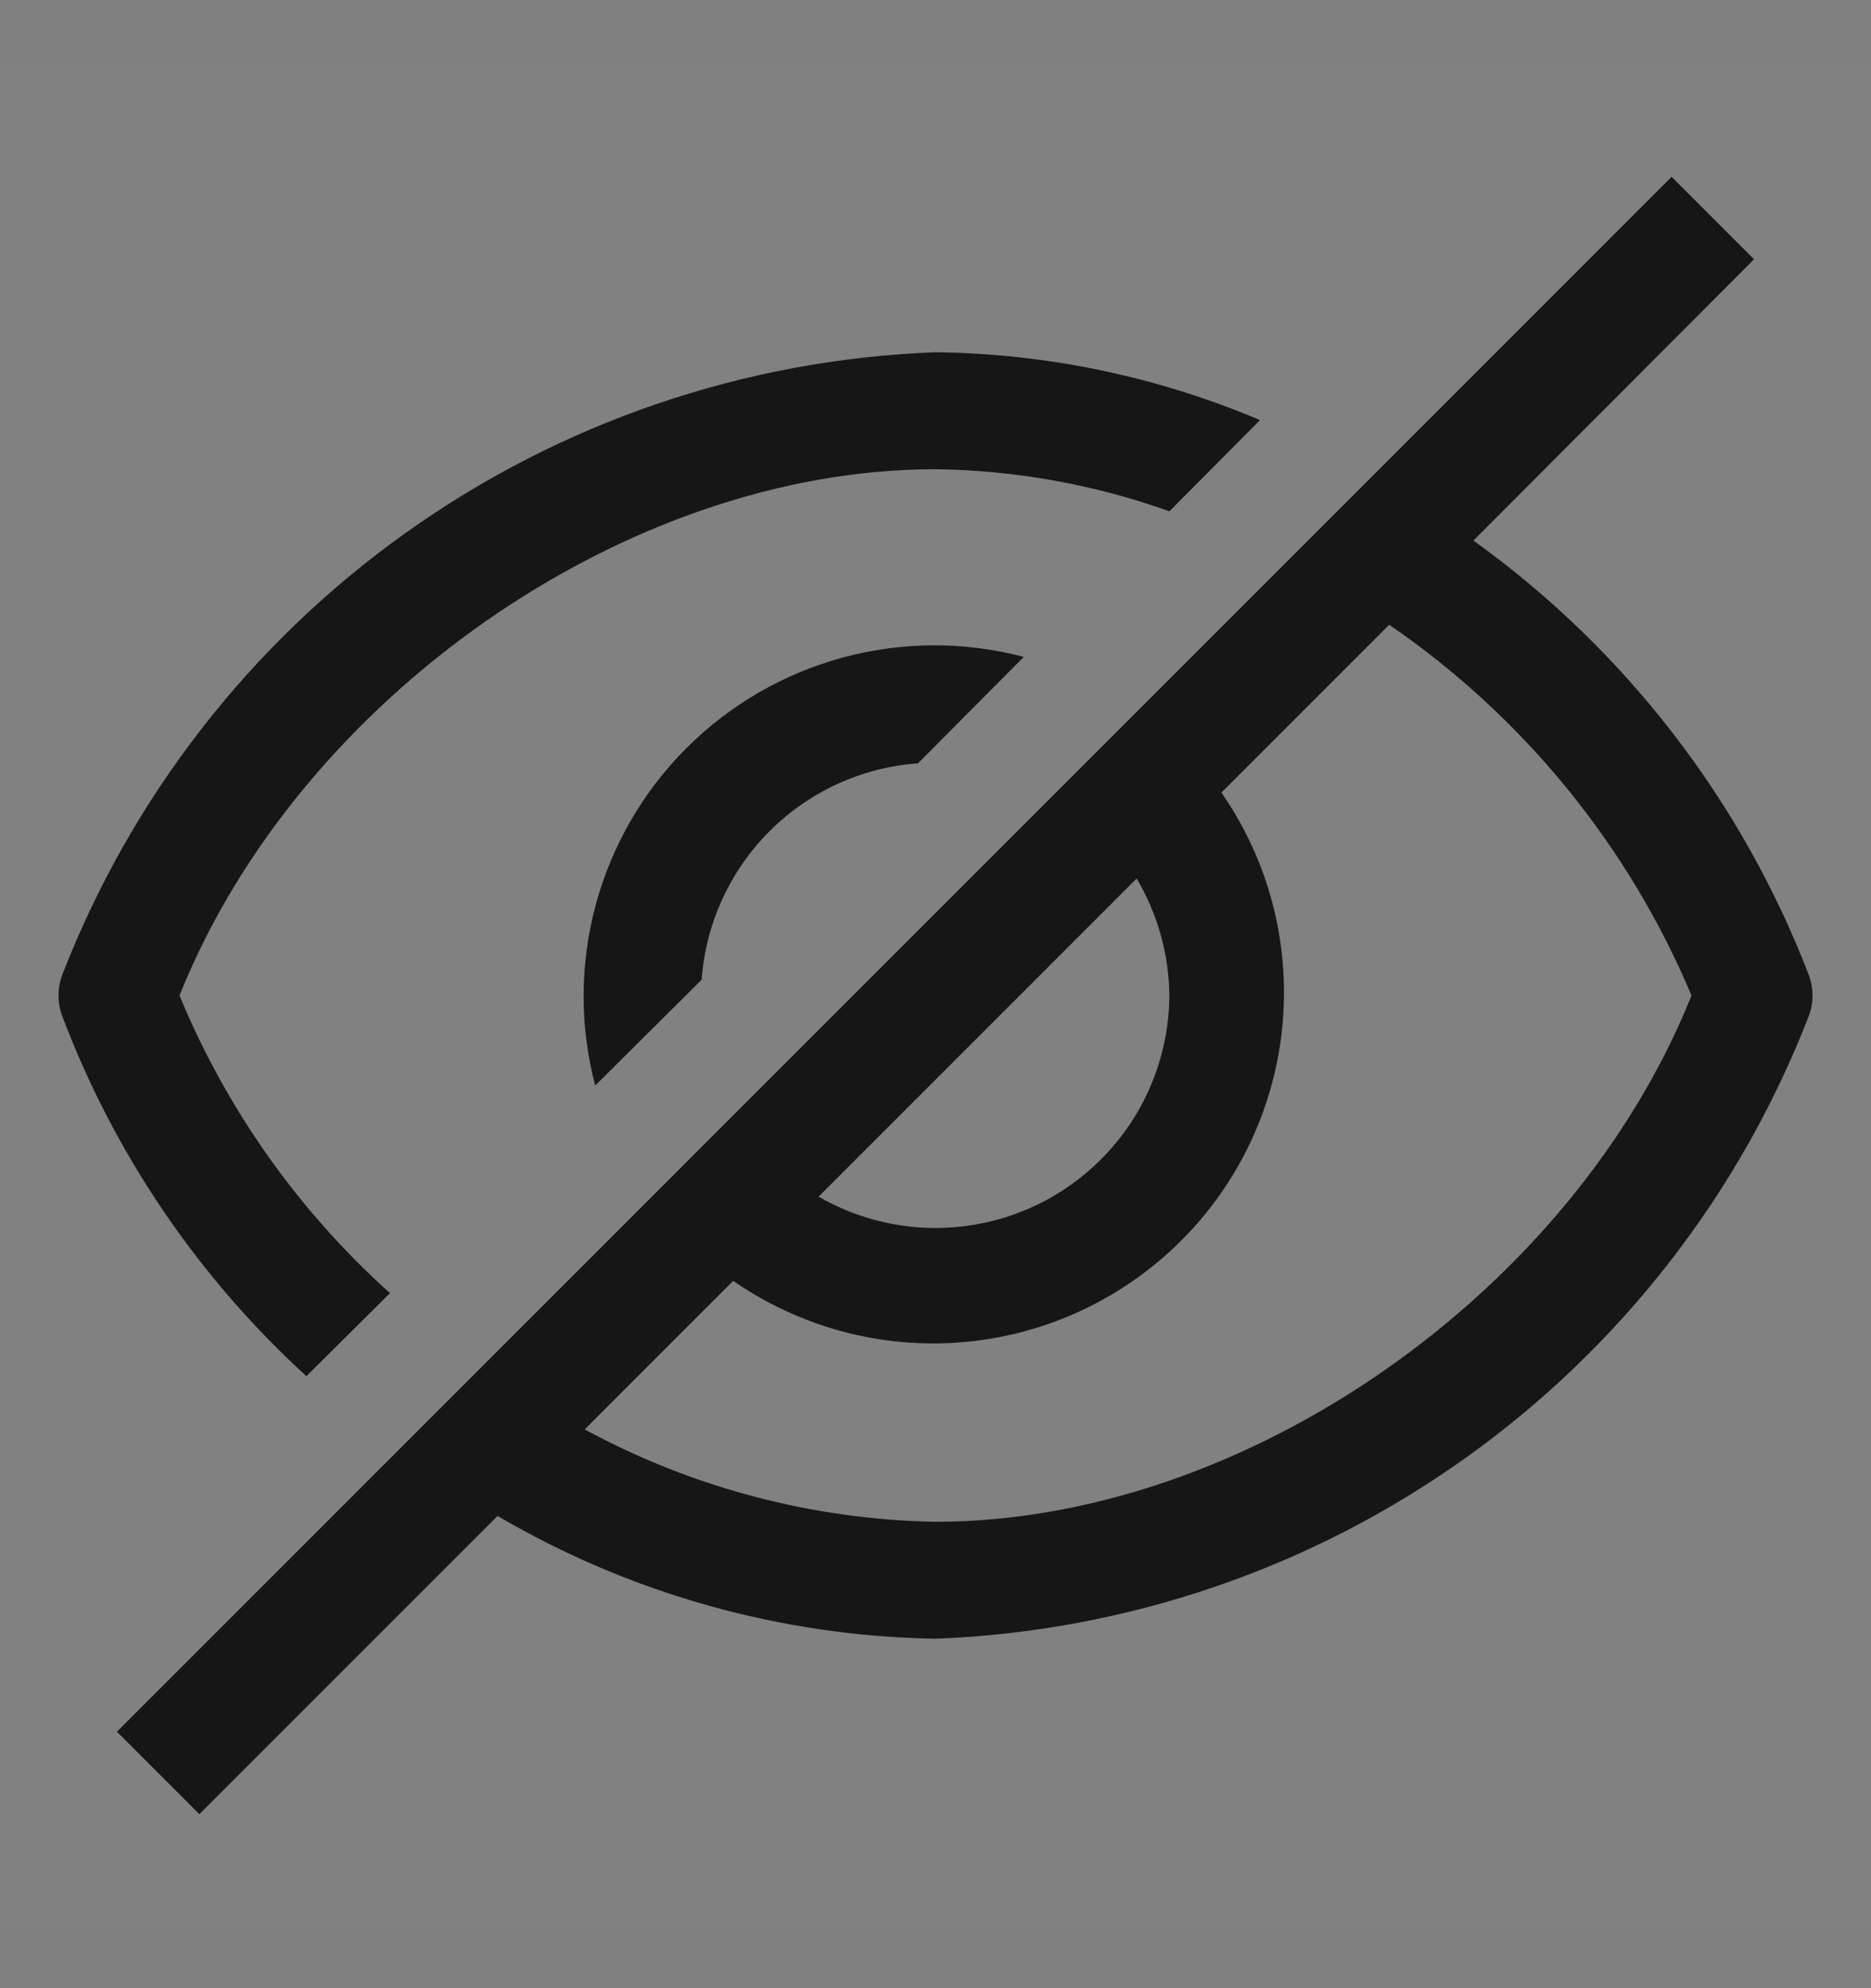 <svg width="16" height="17" viewBox="0 0 16 17" fill="none" xmlns="http://www.w3.org/2000/svg">
<rect x="0" y="0" width="16" height="17" fill="#808080" stroke="none"/>
<rect width="16" height="16" transform="translate(0 0.512)" fill="white" fill-opacity="0.01" style="mix-blend-mode:multiply"/>
<path d="M2.62 11.767L3.335 11.057C2.552 10.354 1.937 9.484 1.535 8.512C2.55 5.977 5.35 4.012 8 4.012C8.682 4.021 9.358 4.142 10 4.372L10.775 3.592C9.896 3.22 8.954 3.023 8 3.012C6.37 3.073 4.794 3.611 3.467 4.558C2.139 5.505 1.118 6.821 0.53 8.342C0.49 8.452 0.49 8.572 0.53 8.682C0.974 9.86 1.69 10.917 2.62 11.767Z" fill="#161616"/>
<path d="M6 8.377C6.035 7.898 6.241 7.447 6.581 7.107C6.92 6.768 7.371 6.561 7.85 6.527L8.755 5.617C8.248 5.483 7.715 5.485 7.208 5.622C6.702 5.759 6.241 6.026 5.87 6.397C5.499 6.767 5.232 7.229 5.095 7.735C4.958 8.241 4.956 8.775 5.09 9.282L6 8.377Z" fill="#161616"/>
<path d="M15.47 8.342C14.897 6.848 13.899 5.555 12.6 4.622L15 2.217L14.295 1.512L1 14.807L1.705 15.512L4.255 12.962C5.392 13.629 6.682 13.99 8 14.012C9.63 13.95 11.206 13.413 12.533 12.466C13.861 11.518 14.882 10.203 15.47 8.682C15.51 8.572 15.51 8.452 15.47 8.342ZM10 8.512C9.998 8.862 9.904 9.205 9.728 9.508C9.551 9.81 9.298 10.061 8.995 10.235C8.691 10.409 8.347 10.5 7.997 10.5C7.647 10.499 7.303 10.407 7 10.232L9.72 7.512C9.9 7.815 9.996 8.16 10 8.512ZM8 13.012C6.951 12.993 5.922 12.722 5 12.222L6.27 10.952C6.848 11.352 7.548 11.538 8.248 11.475C8.948 11.412 9.604 11.105 10.101 10.608C10.599 10.111 10.905 9.455 10.968 8.755C11.031 8.054 10.846 7.354 10.445 6.777L11.88 5.342C13.027 6.129 13.925 7.229 14.465 8.512C13.45 11.047 10.65 13.012 8 13.012Z" fill="#161616"/>
</svg>
